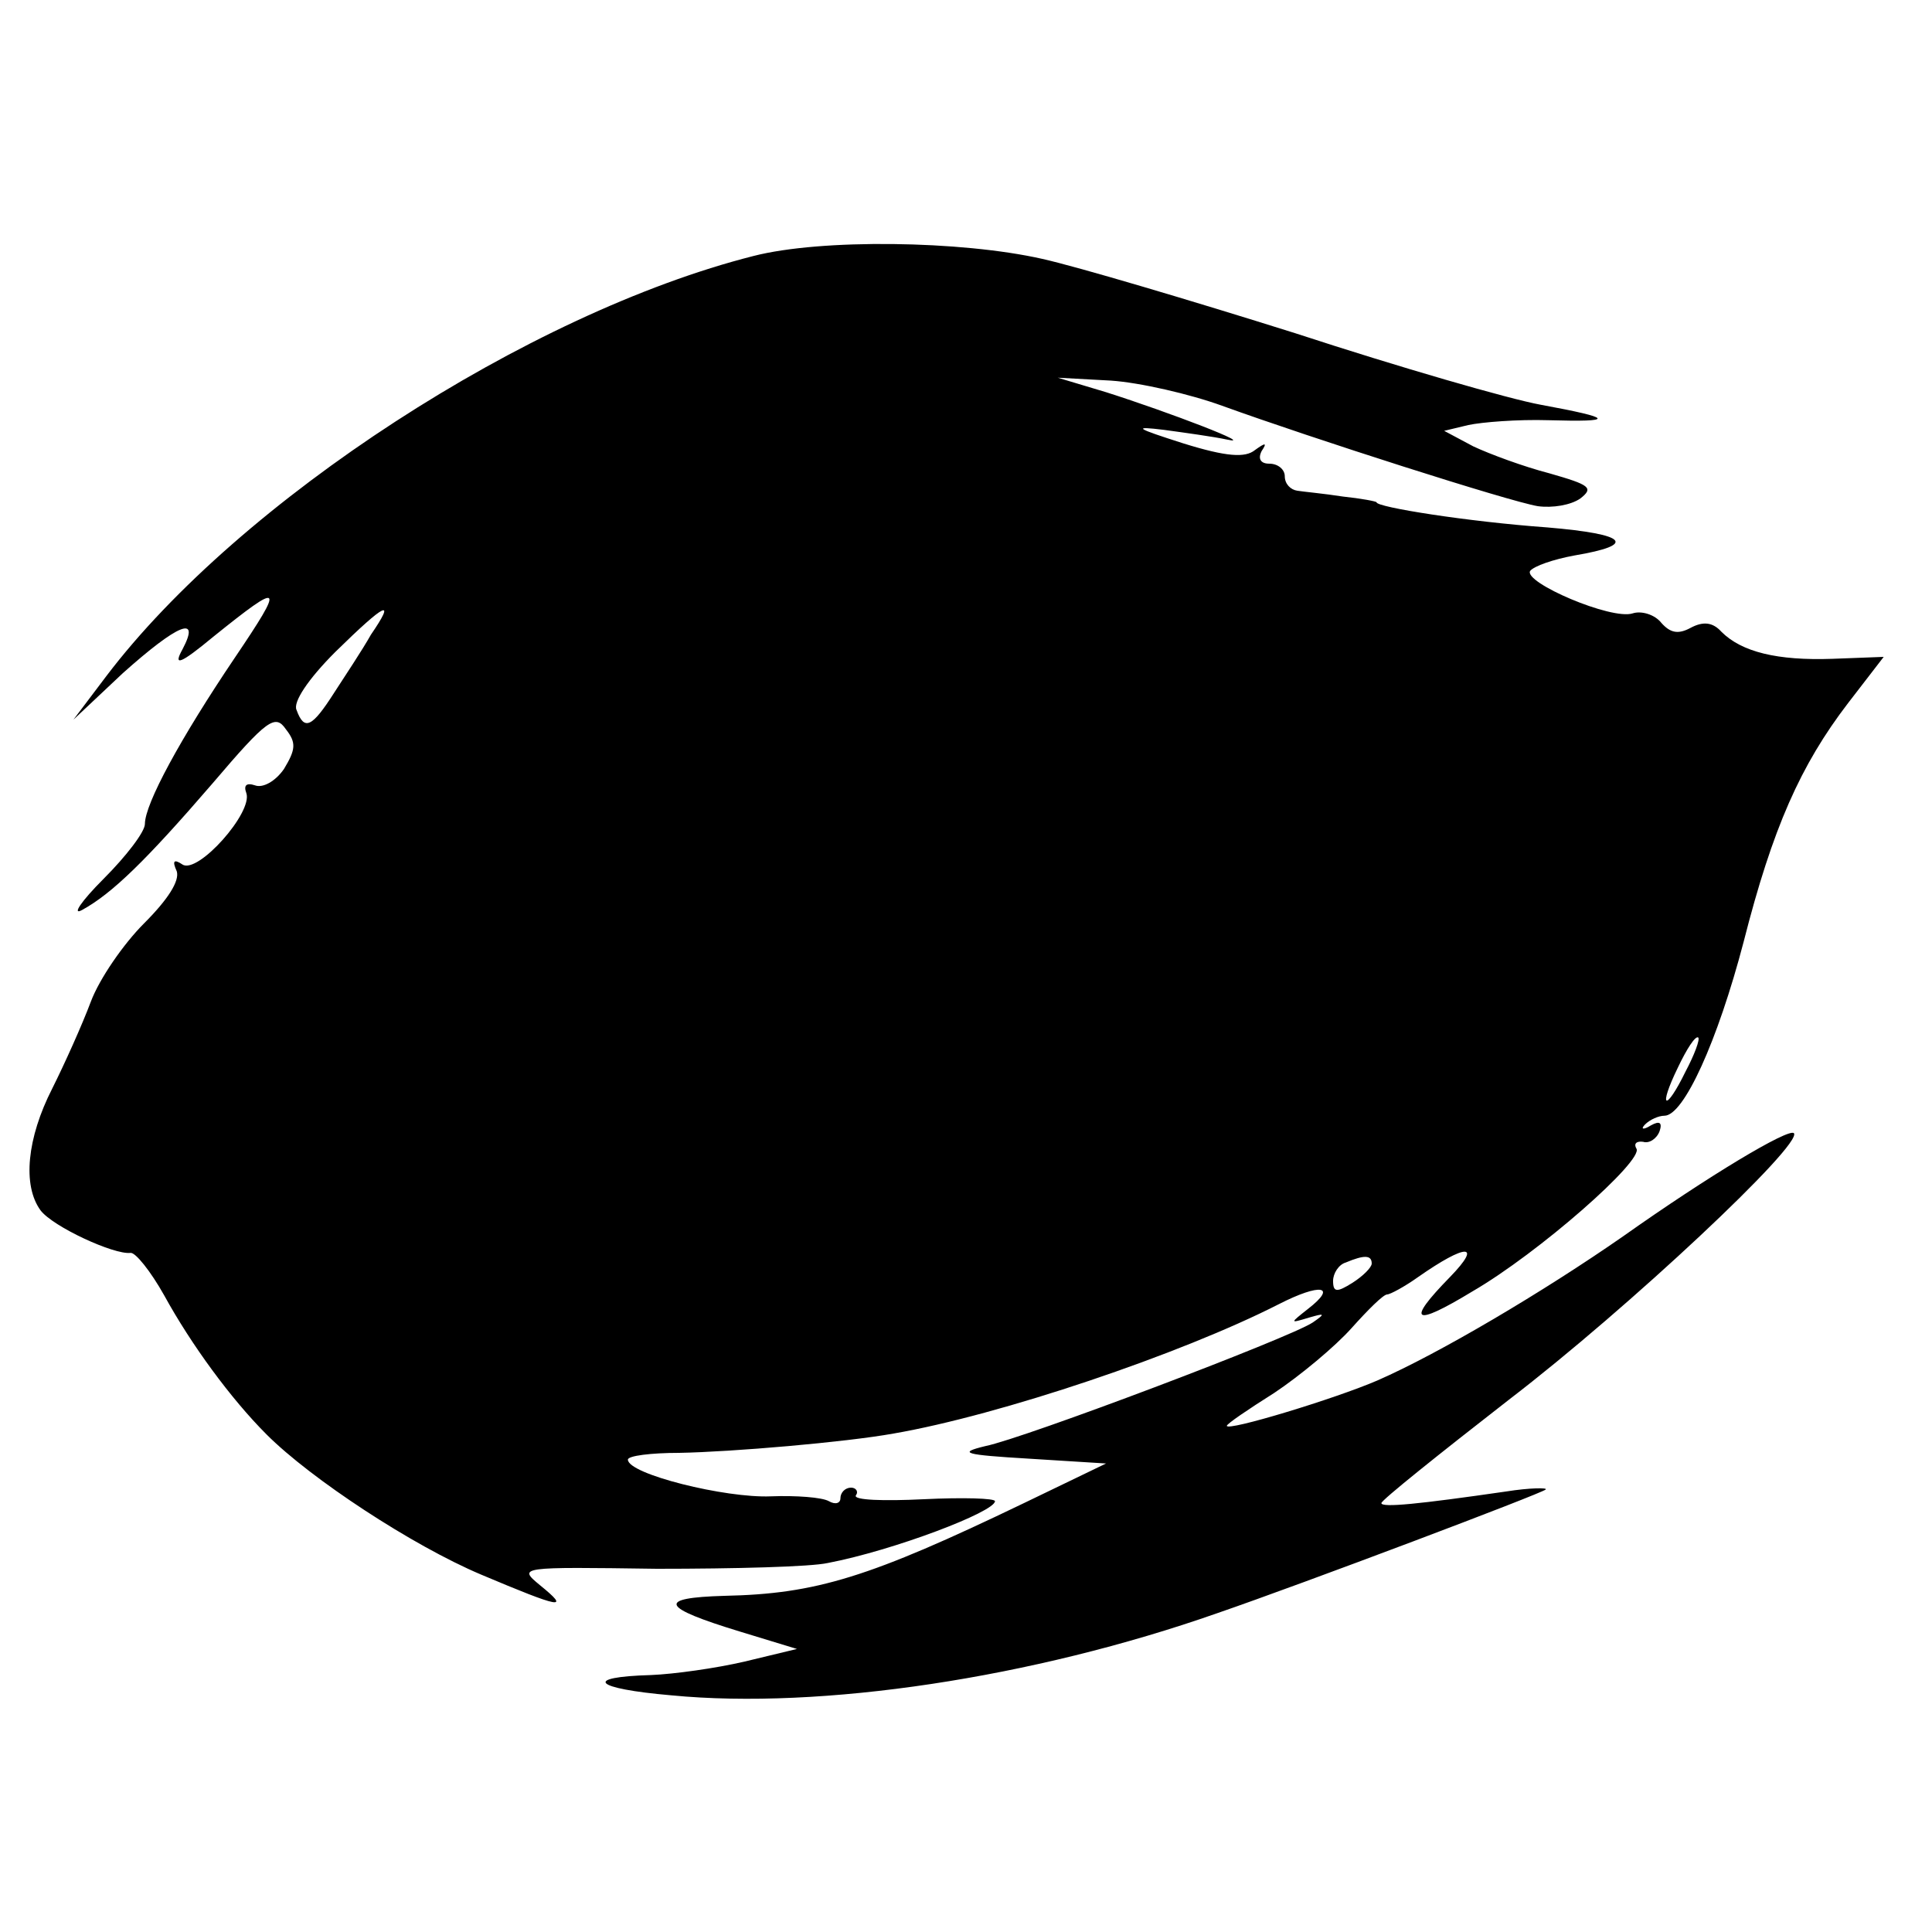 <?xml version="1.0" standalone="no"?>
<!DOCTYPE svg PUBLIC "-//W3C//DTD SVG 20010904//EN"
 "http://www.w3.org/TR/2001/REC-SVG-20010904/DTD/svg10.dtd">
<svg version="1.0" xmlns="http://www.w3.org/2000/svg"
 width="200pt" height="200pt" viewBox="0 0 200 200"
 preserveAspectRatio="xMidYMid meet">
<g transform="translate(0,200) scale(0.1,-0.1)"
fill="#000000" stroke="none">
<path d="M780 1735 c-233 -59 -532 -253 -670 -435 l-34 -45 51 48 c57 51 81
61 62 25 -10 -18 -3 -16 32 13 72 58 74 55 22 -22 -56 -83 -93 -151 -93 -172
0 -8 -19 -33 -43 -57 -23 -23 -33 -38 -22 -32 31 17 66 51 135 131 57 67 65
72 76 56 11 -14 10 -21 -2 -41 -9 -13 -22 -20 -30 -17 -9 3 -12 0 -9 -8 7 -20
-50 -84 -66 -74 -9 6 -11 4 -6 -7 3 -10 -9 -29 -34 -54 -21 -21 -46 -57 -55
-81 -9 -24 -27 -64 -40 -90 -26 -51 -31 -100 -12 -126 13 -17 76 -46 93 -44 5
1 21 -19 35 -44 28 -51 69 -107 106 -144 46 -46 151 -115 222 -145 83 -35 93
-37 61 -11 -23 19 -22 19 121 17 80 0 159 2 177 6 68 13 173 53 173 64 0 3
-33 4 -74 2 -41 -2 -73 -1 -70 4 3 4 0 8 -5 8 -6 0 -11 -5 -11 -11 0 -5 -5 -7
-12 -3 -7 4 -34 6 -60 5 -47 -2 -148 23 -148 38 0 4 24 7 53 7 55 1 172 11
222 20 110 19 297 82 399 134 43 22 61 19 30 -5 -19 -15 -19 -15 1 -9 17 5 17
4 4 -5 -24 -16 -299 -120 -339 -128 -29 -7 -22 -9 45 -13 l80 -5 -85 -41
c-160 -77 -215 -94 -310 -96 -71 -2 -66 -12 16 -37 l59 -18 -54 -13 c-30 -7
-73 -13 -97 -14 -71 -2 -60 -14 21 -21 155 -15 374 18 565 85 90 31 336 124
340 128 3 2 -16 2 -41 -2 -90 -13 -129 -17 -129 -12 0 3 60 51 132 107 124 95
305 265 295 276 -6 5 -88 -44 -177 -107 -82 -57 -190 -121 -254 -149 -44 -19
-156 -53 -156 -47 0 2 22 17 49 34 27 18 63 48 80 67 17 19 33 35 37 35 3 0
18 8 32 18 50 35 67 35 33 0 -46 -47 -38 -52 23 -15 69 40 178 136 170 148 -3
5 0 8 7 7 6 -2 14 3 17 11 3 9 0 11 -9 6 -8 -5 -11 -4 -6 1 5 5 14 9 20 9 20
0 55 77 82 180 30 118 59 183 108 247 l37 48 -53 -2 c-57 -2 -94 7 -115 28 -9
10 -19 11 -32 4 -13 -7 -21 -5 -30 5 -7 9 -21 13 -30 10 -22 -7 -113 32 -106
44 4 5 24 12 46 16 65 11 55 22 -28 29 -83 6 -177 21 -177 26 0 1 -16 4 -35 6
-19 3 -41 5 -47 6 -7 1 -13 7 -13 15 0 7 -7 13 -16 13 -9 0 -12 5 -8 13 6 9 4
9 -7 1 -10 -8 -29 -7 -74 7 -50 16 -53 18 -20 14 22 -3 51 -7 65 -10 32 -7
-59 28 -125 49 l-50 15 55 -3 c30 -2 82 -14 115 -26 94 -34 297 -99 327 -104
15 -2 34 1 44 8 14 11 10 14 -32 26 -27 7 -62 20 -79 28 l-30 16 25 6 c14 3
51 6 83 5 70 -2 68 2 -8 16 -33 6 -147 39 -254 74 -108 34 -226 69 -262 77
-84 19 -229 21 -299 3z m-396 -392 c-9 -16 -27 -43 -38 -60 -23 -36 -31 -40
-39 -18 -4 8 12 32 40 60 53 52 63 56 37 18z m1361 -452 c-21 -43 -29 -39 -8
4 9 19 18 33 21 31 2 -2 -4 -18 -13 -35z m-325 -199 c0 -4 -9 -13 -20 -20 -16
-10 -20 -10 -20 2 0 8 6 17 13 19 19 8 27 8 27 -1z"/>
</g>
</svg>
